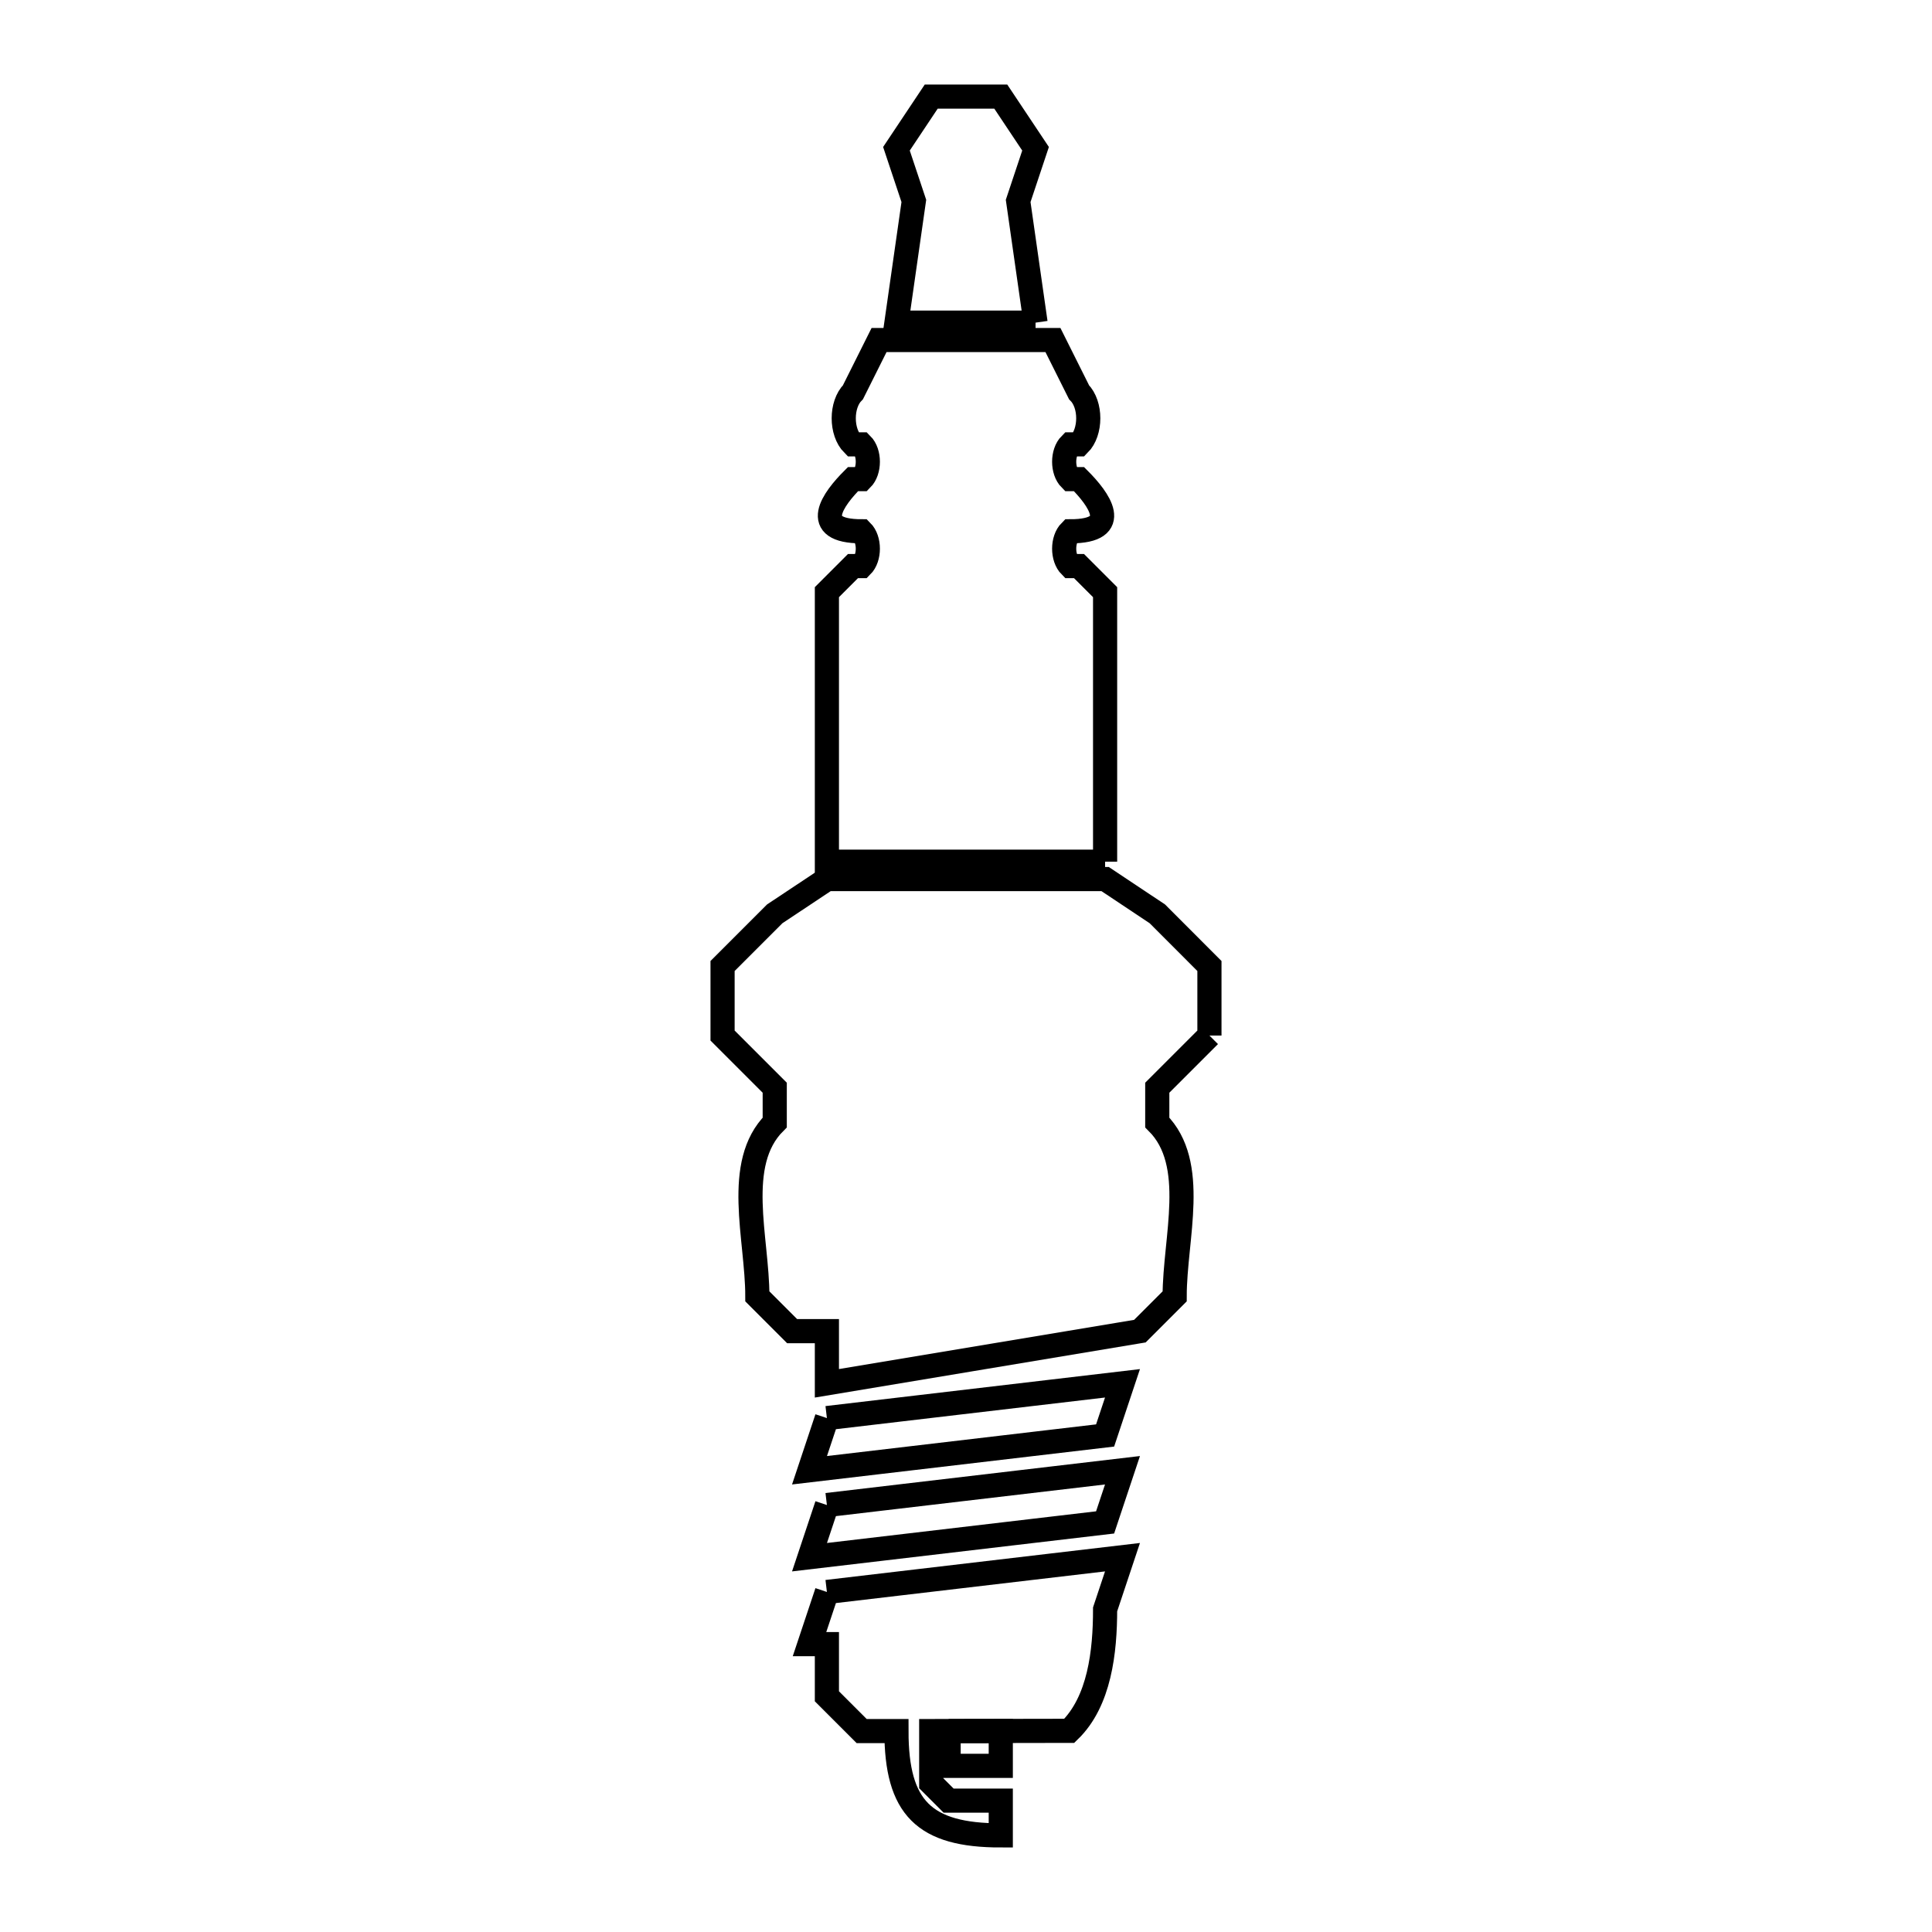 <svg xmlns="http://www.w3.org/2000/svg" viewBox="0.0 0.0 24.0 24.0" height="200px" width="200px"><path fill="none" stroke="black" stroke-width=".3" stroke-opacity="1.0"  filling="0" d="M12.864 4.008 L11.136 4.008 L11.352 2.496 L11.136 1.848 L11.568 1.2 L12.432 1.2 L12.864 1.848 L12.648 2.496 L12.864 4.008"></path>
<path fill="none" stroke="black" stroke-width=".3" stroke-opacity="1.0"  filling="0" d="M13.728 10.704 L10.272 10.704 L10.272 7.356 C10.38 7.248 10.488 7.14 10.596 7.032 L10.704 7.032 C10.806 6.93 10.806 6.702 10.704 6.6 L10.704 6.6 C10.048 6.6 10.354 6.194 10.596 5.952 L10.704 5.952 C10.806 5.85 10.806 5.622 10.704 5.52 L10.596 5.52 C10.443 5.367 10.443 5.025 10.596 4.872 L10.704 4.656 C10.776 4.512 10.848 4.368 10.92 4.224 L13.08 4.224 C13.152 4.368 13.224 4.512 13.296 4.656 L13.404 4.872 C13.557 5.025 13.557 5.367 13.404 5.52 L13.296 5.52 C13.194 5.622 13.194 5.85 13.296 5.952 L13.404 5.952 C13.646 6.194 13.952 6.6 13.296 6.6 L13.296 6.6 C13.194 6.702 13.194 6.93 13.296 7.032 L13.404 7.032 C13.512 7.14 13.62 7.248 13.728 7.356 L13.728 10.704"></path>
<path fill="none" stroke="black" stroke-width=".3" stroke-opacity="1.0"  filling="0" d="M15.024 12.864 L14.376 13.512 L14.376 13.944 C14.888 14.456 14.592 15.38 14.592 16.104 L14.592 16.104 C14.448 16.248 14.304 16.392 14.16 16.536 L10.272 17.184 L10.272 16.536 L9.84 16.536 C9.696 16.392 9.552 16.248 9.408 16.104 L9.408 16.104 C9.408 15.38 9.112 14.456 9.624 13.944 L9.624 13.512 L8.976 12.864 L8.976 12.0 L9.624 11.352 C9.841 11.208 10.057 11.064 10.274 10.92 L13.728 10.92 C13.944 11.064 14.161 11.208 14.377 11.352 L15.024 12.0 L15.024 12.864"></path>
<path fill="none" stroke="black" stroke-width=".3" stroke-opacity="1.0"  filling="0" d="M10.272 17.616 L13.944 17.184 L13.728 17.832 L10.056 18.264 L10.272 17.616"></path>
<path fill="none" stroke="black" stroke-width=".3" stroke-opacity="1.0"  filling="0" d="M10.272 18.696 L13.944 18.264 L13.728 18.912 L10.056 19.344 L10.272 18.696"></path>
<path fill="none" stroke="black" stroke-width=".3" stroke-opacity="1.0"  filling="0" d="M10.272 19.776 L13.944 19.344 L13.728 19.992 C13.728 20.516 13.66 21.137 13.283 21.501 L11.568 21.504 L11.568 22.152 C11.64 22.224 11.712 22.296 11.784 22.368 L12.432 22.368 L12.432 22.8 C11.479 22.8 11.136 22.457 11.136 21.504 L10.704 21.504 C10.56 21.36 10.416 21.216 10.272 21.072 L10.272 20.424 L10.056 20.424 L10.272 19.776"></path>
<path fill="none" stroke="black" stroke-width=".3" stroke-opacity="1.0"  filling="0" d="M11.784 21.504 L12.432 21.504 L12.432 21.936 L11.784 21.936 L11.784 21.504"></path></svg>